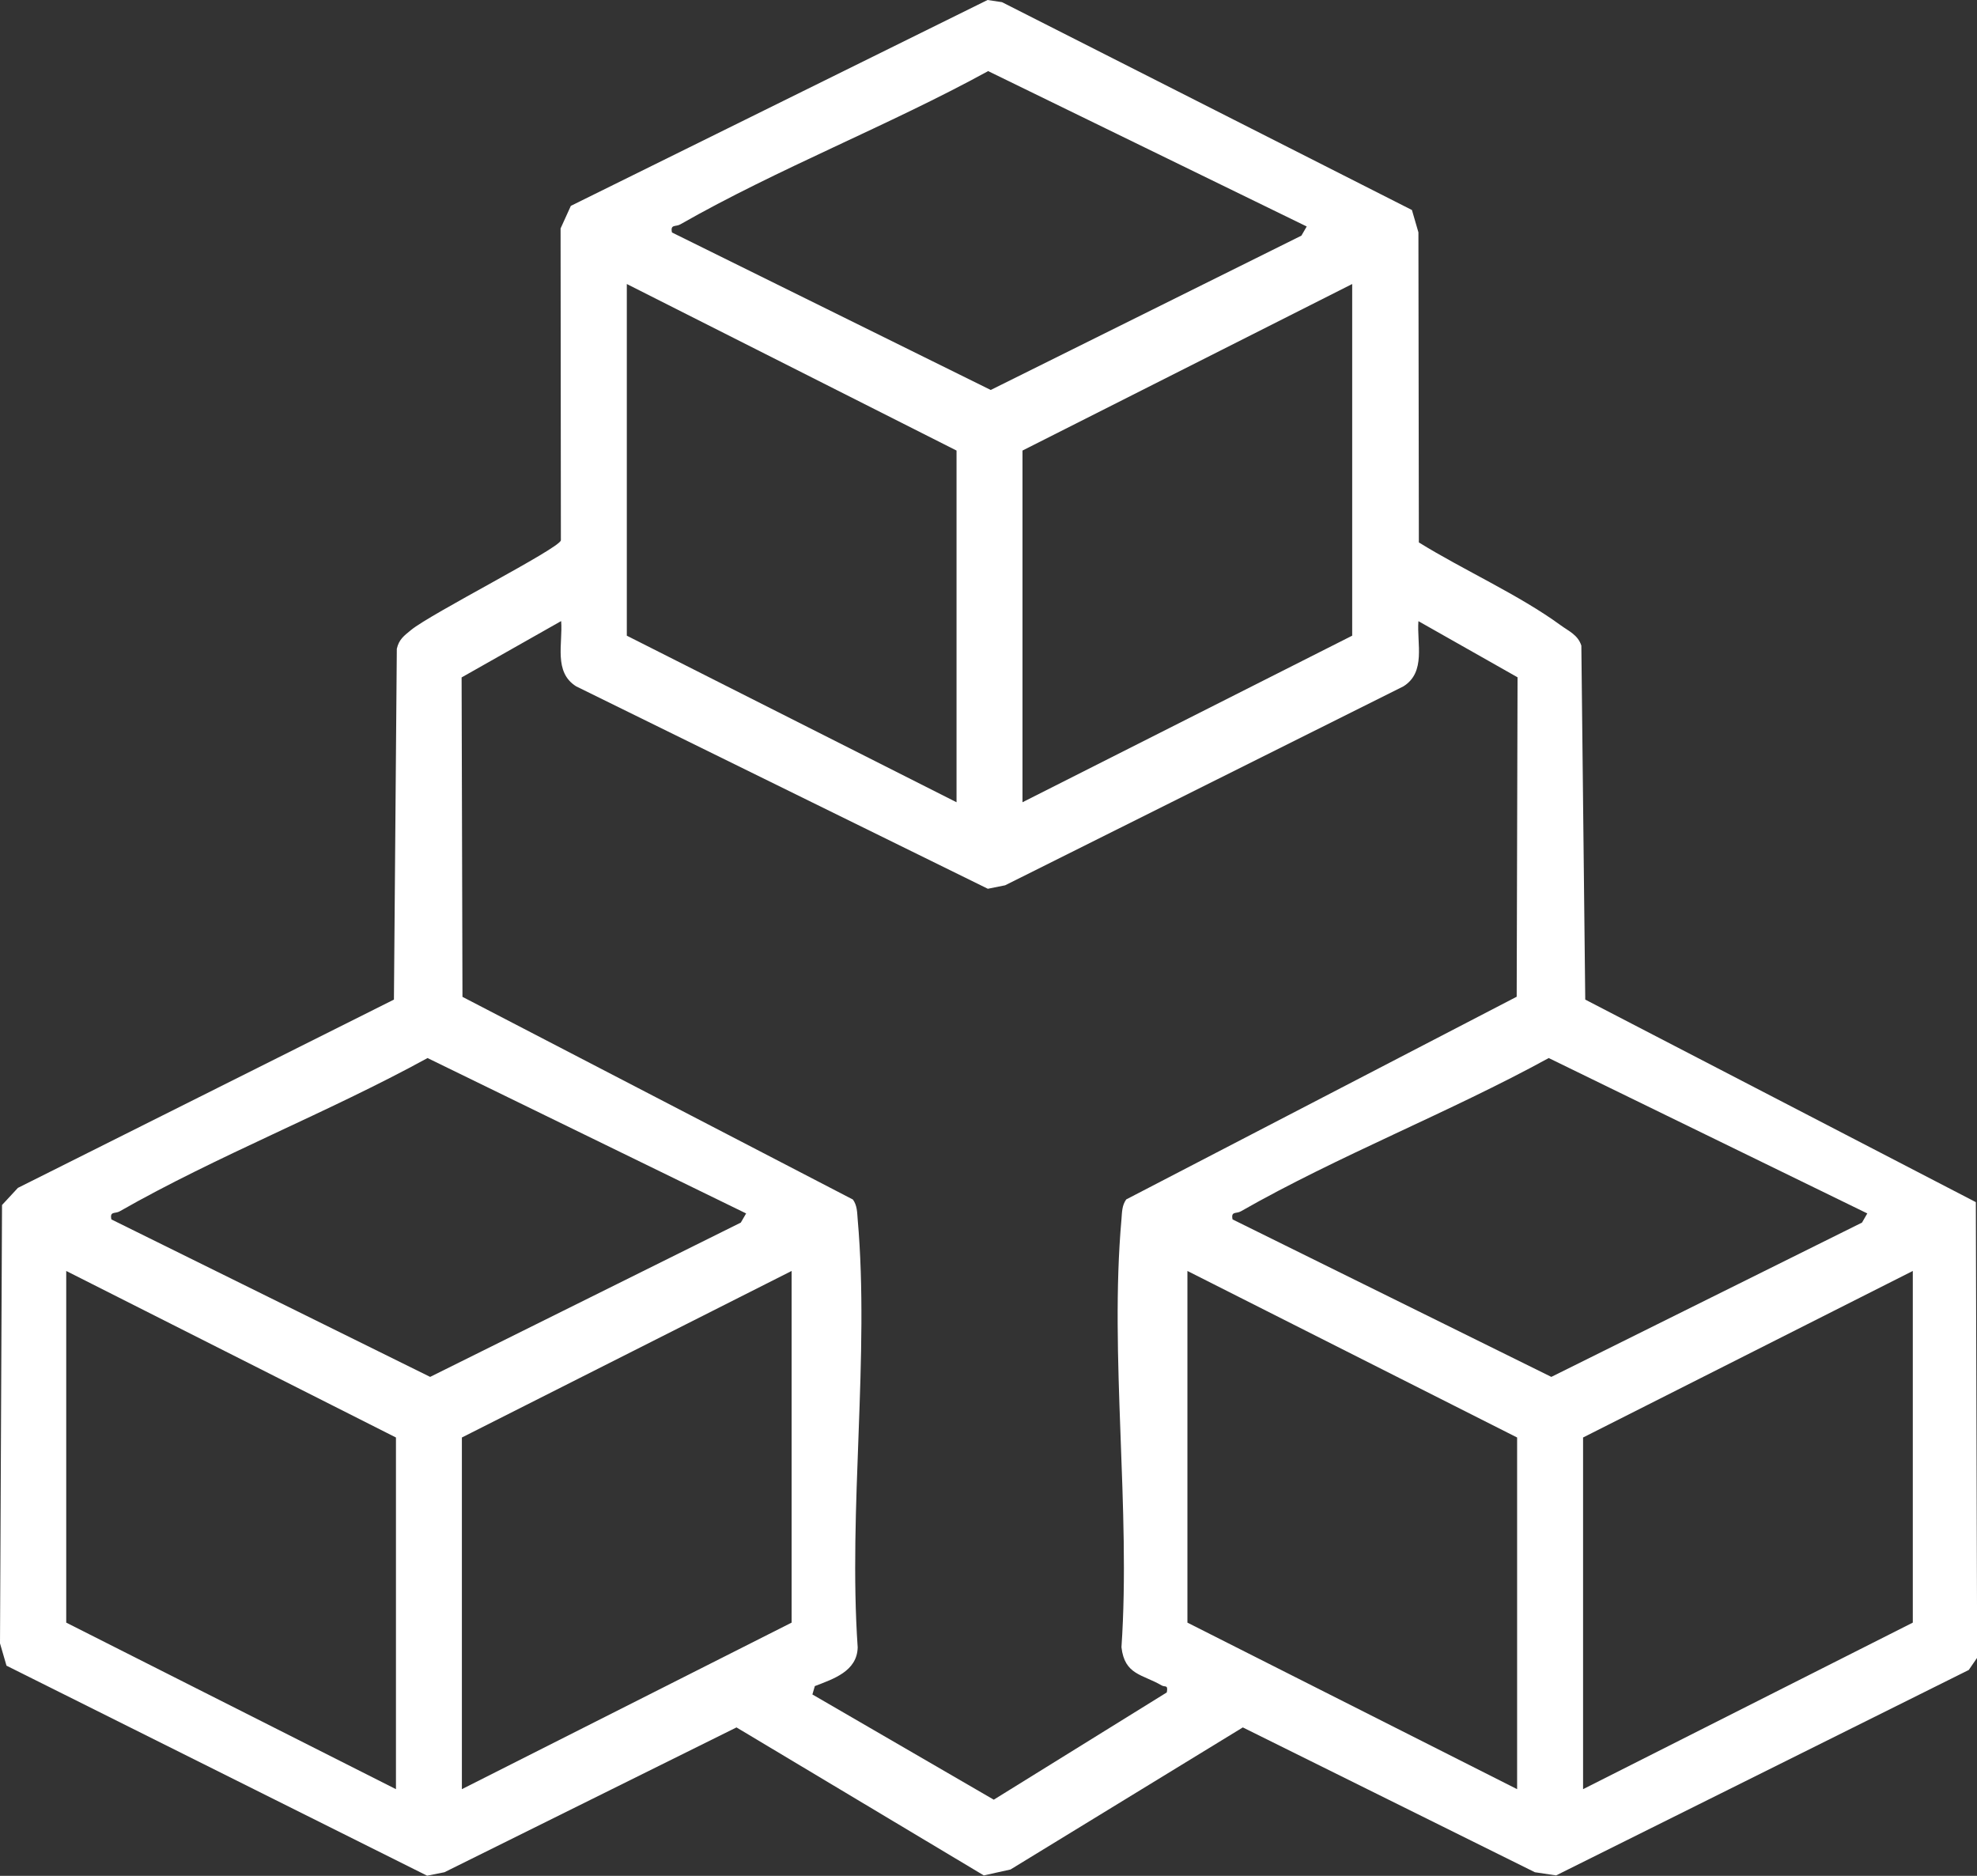 <svg width="78" height="74" viewBox="0 0 78 74" fill="none" xmlns="http://www.w3.org/2000/svg">
<rect x="0" y="0" width="78" height="74" fill="#333333" stroke="none"/>
<g clip-path="url(#clip0_71_525)">
<path d="M55.979 21.398C57.727 22.482 59.93 23.465 61.57 24.663C61.895 24.901 62.253 25.043 62.39 25.469L62.544 39.433L77.954 47.423L78.006 65.397L77.675 65.879L61.394 73.983L60.557 73.858L49.034 68.145L39.868 73.75L38.815 73.983L29.057 68.145L17.535 73.858L16.851 73.994L0.256 65.709L0 64.829L0.08 47.537L0.706 46.861L15.542 39.433L15.656 25.594C15.741 25.219 15.946 25.077 16.214 24.856C16.994 24.209 22.049 21.648 22.129 21.318L22.117 9.012L22.522 8.121L38.963 0L39.532 0.085L55.706 8.285L55.962 9.166L55.979 21.398ZM51.562 8.938L38.986 2.805C35.069 4.952 30.697 6.65 26.837 8.853C26.66 8.955 26.438 8.836 26.512 9.171L39.088 15.384L51.345 9.296L51.556 8.933L51.562 8.938ZM37.739 31.648V17.774L24.73 11.204V25.077L37.739 31.648ZM40.341 31.648L53.349 25.077V11.204L40.341 17.774V31.648ZM22.123 24.51L18.212 26.724L18.246 39.325L33.651 47.321C33.822 47.56 33.816 47.827 33.839 48.105C34.312 53.477 33.464 59.542 33.839 64.988C33.816 65.93 32.883 66.231 32.148 66.515L32.052 66.845L39.208 70.996L46.034 66.765C46.096 66.442 45.96 66.567 45.829 66.487C45.072 66.044 44.371 66.078 44.246 64.982C44.616 59.536 43.768 53.471 44.246 48.099C44.269 47.821 44.263 47.554 44.434 47.316L59.839 39.32L59.873 26.719L55.962 24.504C55.894 25.378 56.27 26.514 55.37 27.076L39.657 34.924L38.974 35.061L22.732 27.076C21.833 26.514 22.209 25.384 22.14 24.504L22.123 24.51ZM29.444 47.872L16.868 41.739C12.952 43.886 8.579 45.584 4.72 47.787C4.543 47.889 4.321 47.77 4.395 48.105L16.971 54.317L29.228 48.23L29.439 47.866L29.444 47.872ZM73.679 47.872L61.103 41.739C57.186 43.886 52.814 45.584 48.954 47.787C48.778 47.889 48.556 47.77 48.63 48.105L61.206 54.317L73.463 48.23L73.673 47.866L73.679 47.872ZM15.622 70.581V56.708L2.613 50.138V64.011L15.622 70.581ZM18.223 70.581L31.232 64.011V50.138L18.223 56.708V70.581ZM59.856 70.581V56.708L46.848 50.138V64.011L59.856 70.581ZM62.458 70.581L75.467 64.011V50.138L62.458 56.708V70.581Z" fill="#fff"/>
</g>
<defs>
<clipPath id="clip0_71_525">
<rect width="78" height="74" fill="white"/>
</clipPath>
</defs>
</svg>

